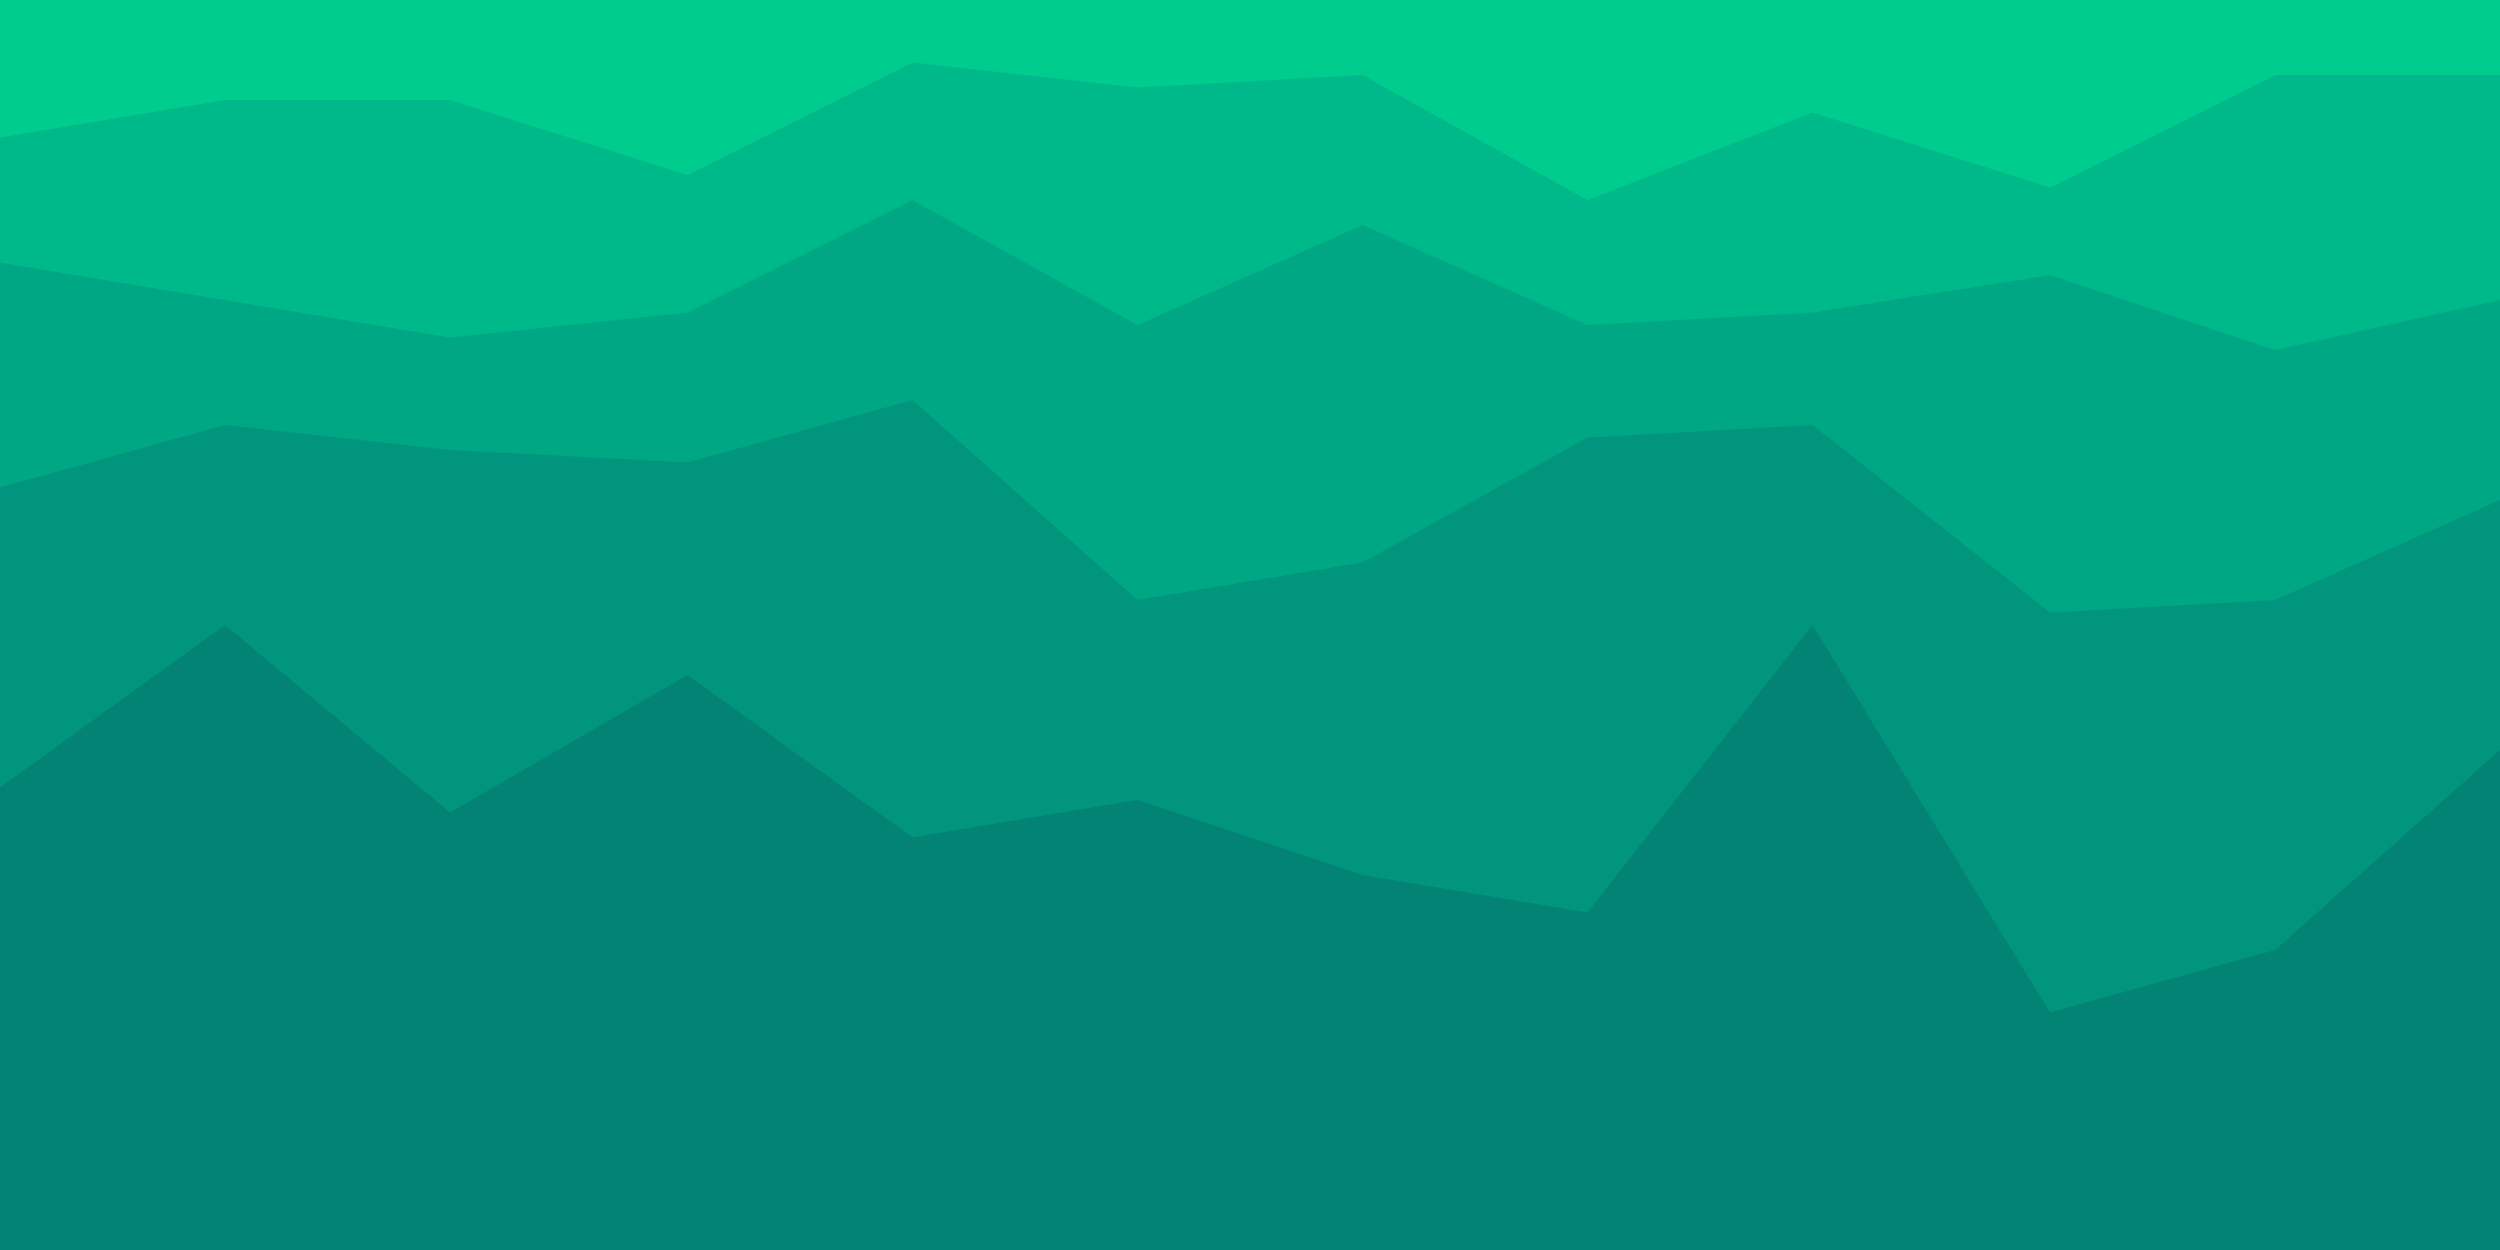 <svg id="visual" viewBox="0 0 200 100" width="200" height="100" xmlns="http://www.w3.org/2000/svg" xmlns:xlink="http://www.w3.org/1999/xlink" version="1.1"><path d="M0 13L18 10L36 10L55 16L73 7L91 9L109 8L127 18L145 11L164 17L182 8L200 8L200 0L182 0L164 0L145 0L127 0L109 0L91 0L73 0L55 0L36 0L18 0L0 0Z" fill="#00cc8e"></path><path d="M0 23L18 26L36 29L55 27L73 18L91 28L109 20L127 28L145 27L164 24L182 30L200 26L200 6L182 6L164 15L145 9L127 16L109 6L91 7L73 5L55 14L36 8L18 8L0 11Z" fill="#00b98a"></path><path d="M0 41L18 36L36 38L55 39L73 34L91 50L109 47L127 37L145 36L164 51L182 50L200 42L200 24L182 28L164 22L145 25L127 26L109 18L91 26L73 16L55 25L36 27L18 24L0 21Z" fill="#00a784"></path><path d="M0 65L18 52L36 67L55 56L73 69L91 66L109 72L127 75L145 52L164 83L182 78L200 62L200 40L182 48L164 49L145 34L127 35L109 45L91 48L73 32L55 37L36 36L18 34L0 39Z" fill="#00957c"></path><path d="M0 101L18 101L36 101L55 101L73 101L91 101L109 101L127 101L145 101L164 101L182 101L200 101L200 60L182 76L164 81L145 50L127 73L109 70L91 64L73 67L55 54L36 65L18 50L0 63Z" fill="#038373"></path></svg>